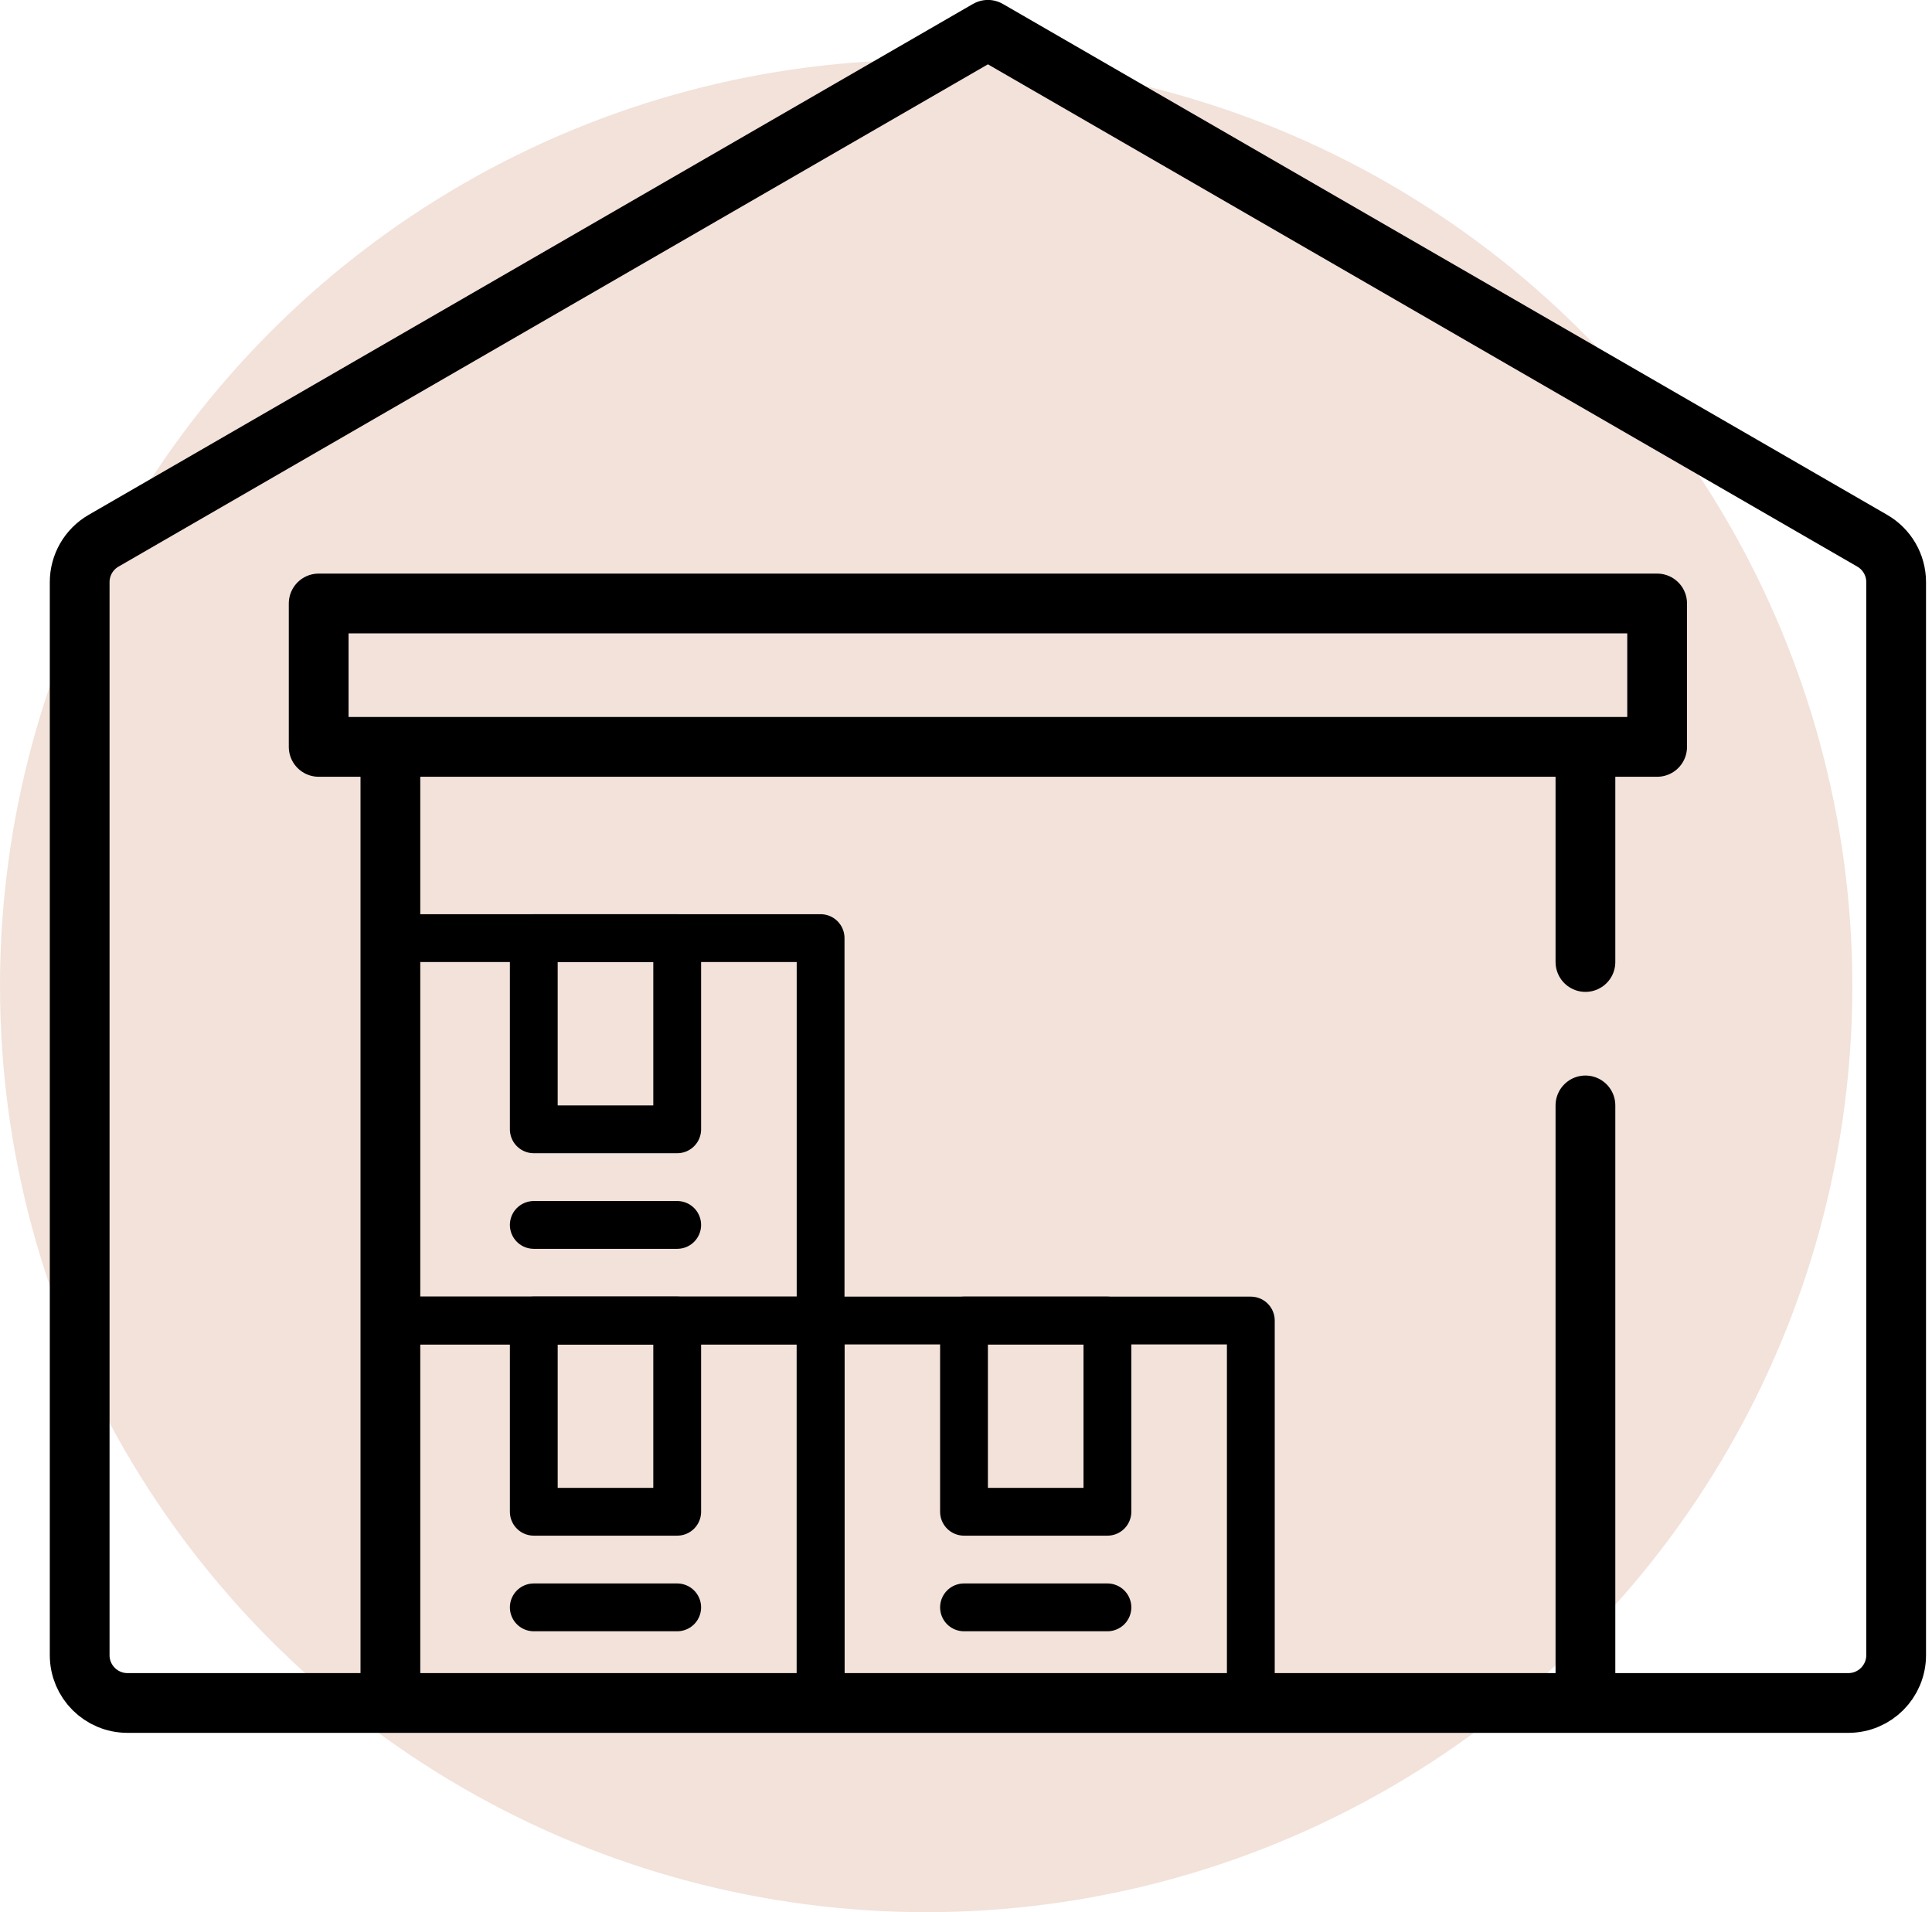<?xml version="1.0" encoding="UTF-8"?>
<svg width="97px" height="96px" viewBox="0 0 97 96" version="1.1" xmlns="http://www.w3.org/2000/svg" xmlns:xlink="http://www.w3.org/1999/xlink">
    <!-- Generator: Sketch 63.1 (92452) - https://sketch.com -->
    <title>warehouse</title>
    <desc>Created with Sketch.</desc>
    <g id="mobile" stroke="none" stroke-width="1" fill="none" fill-rule="evenodd">
        <g id="warehouse" transform="translate(0, 1)">
            <g transform="translate(0, 0.497)">
                <circle id="Oval" fill-opacity="0.6" fill="#E9CFC1" cx="46.5" cy="48.003" r="46.5"></circle>
                <path d="M5.199,25.651 L49.6,0 L49.6,0 L94.001,25.651 C94.743,26.08 95.2,26.872 95.2,27.73 L95.2,81.6 C95.2,82.925 94.125,84 92.8,84 L6.4,84 C5.075,84 4,82.925 4,81.6 L4,27.73 C4,26.872 4.457,26.08 5.199,25.651 Z" id="Rectangle" stroke="#000000" stroke-width="3" stroke-linejoin="round"></path>
                <rect id="Rectangle" stroke="#000000" stroke-width="3" stroke-linejoin="round" x="16" y="28.8" width="67.2" height="7.2"></rect>
                <line x1="19.6" y1="37.2" x2="19.6" y2="82.8" id="Line" stroke="#000000" stroke-width="3" stroke-linecap="square"></line>
                <line x1="79.6" y1="37.2" x2="79.6" y2="46.8" id="Line" stroke="#000000" stroke-width="3" stroke-linecap="round" stroke-linejoin="round"></line>
                <line x1="79.6" y1="54" x2="79.6" y2="82.8" id="Line" stroke="#000000" stroke-width="3" stroke-linecap="round"></line>
                <g id="Group-5" transform="translate(19.6, 64.8)" stroke="#000000" stroke-width="2.4">
                    <rect id="Rectangle" stroke-linejoin="round" x="0" y="0" width="21.6" height="19.2"></rect>
                    <rect id="Rectangle" stroke-linejoin="round" x="7.2" y="0" width="7.2" height="9.6"></rect>
                    <line x1="7.2" y1="14.4" x2="14.4" y2="14.4" id="Line-2" stroke-linecap="round"></line>
                </g>
                <g id="Group-5" transform="translate(41.2, 64.8)" stroke="#000000" stroke-width="2.4">
                    <rect id="Rectangle" stroke-linejoin="round" x="0" y="0" width="21.6" height="19.2"></rect>
                    <rect id="Rectangle" stroke-linejoin="round" x="7.2" y="0" width="7.2" height="9.6"></rect>
                    <line x1="7.2" y1="14.4" x2="14.4" y2="14.4" id="Line-2" stroke-linecap="round"></line>
                </g>
                <g id="Group-5" transform="translate(19.6, 45.6)" stroke="#000000" stroke-width="2.4">
                    <rect id="Rectangle" stroke-linejoin="round" x="0" y="0" width="21.6" height="19.2"></rect>
                    <rect id="Rectangle" stroke-linejoin="round" x="7.2" y="0" width="7.2" height="9.6"></rect>
                    <line x1="7.2" y1="14.4" x2="14.4" y2="14.4" id="Line-2" stroke-linecap="round"></line>
                </g>
            </g>
        </g>
    </g>
</svg>